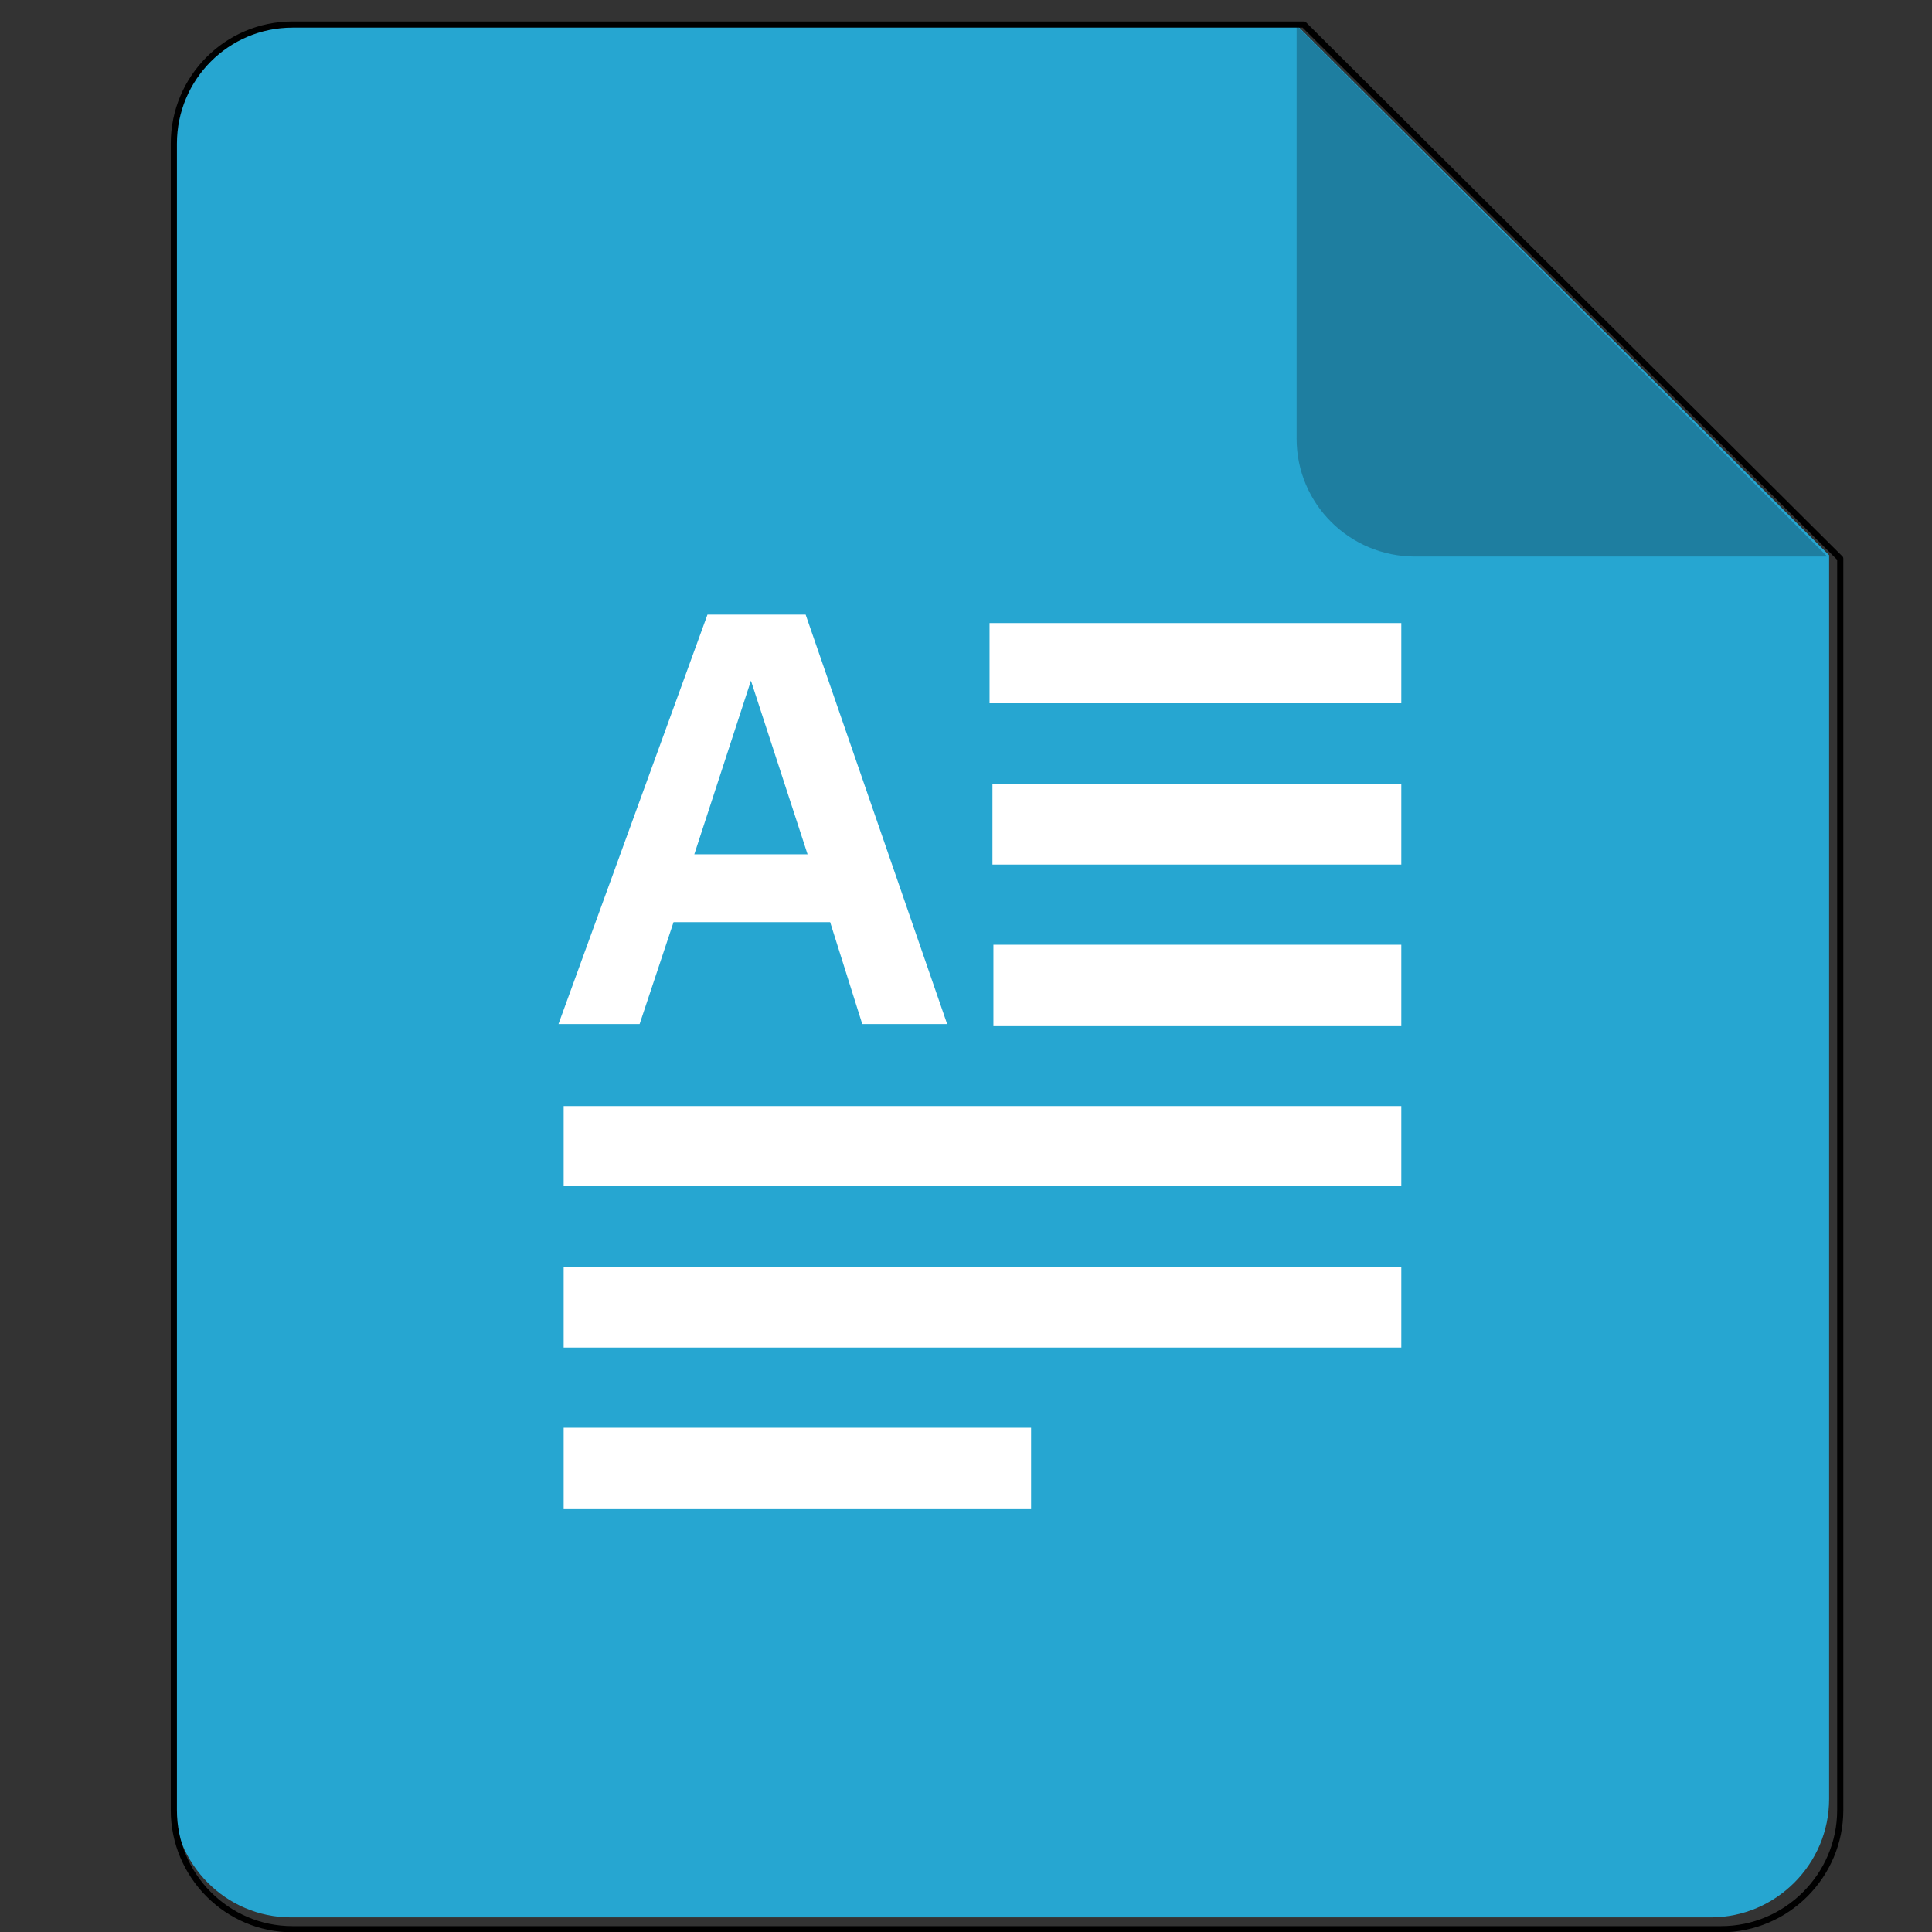 <?xml version="1.0" encoding="UTF-8"?>
<svg xmlns="http://www.w3.org/2000/svg" xmlns:xlink="http://www.w3.org/1999/xlink" width="16px" height="16px" viewBox="0 0 16 16" version="1.1">
<rect x="0" y="0" width="16" height="16" fill="#333333" stroke="none"/>
<defs>
<g>
<symbol overflow="visible" id="glyph0-0">
<path style="stroke:none;" d="M 0.25 1.062 L 2.188 1.062 L 2.188 -3.609 L 0.25 -3.609 Z M 0.484 0.812 L 0.484 -3.359 L 1.953 -3.359 L 1.953 0.812 Z M 0.484 0.812 "/>
</symbol>
<symbol overflow="visible" id="glyph0-1">
<path style="stroke:none;" d="M 0.078 0 L 0.75 0 L 1.031 -0.844 L 2.328 -0.844 L 2.594 0 L 3.297 0 L 2.125 -3.391 L 1.312 -3.391 Z M 1.203 -1.406 L 1.672 -2.844 L 2.141 -1.406 Z M 1.203 -1.406 "/>
</symbol>
</g>
</defs>
<g id="surface1">
<path style=" stroke:none;fill-rule:nonzero;fill:rgb(14.902%,65.098%,81.961%);fill-opacity:1;" d="M 2.41 0.203 L 10.734 0.203 L 15.148 4.598 L 15.148 14.898 C 15.148 15.438 14.707 15.879 14.168 15.879 L 2.41 15.879 C 1.871 15.879 1.434 15.438 1.434 14.898 L 1.434 1.184 C 1.434 0.641 1.871 0.203 2.41 0.203 Z M 2.41 0.203 "/>
<path style=" stroke:none;fill-rule:nonzero;fill:rgb(11.765%,49.412%,62.745%);fill-opacity:1;" d="M 15.133 4.609 L 11.719 4.609 C 11.176 4.609 10.738 4.172 10.738 3.633 L 10.738 0.211 Z M 15.133 4.609 "/>
<path style="fill:none;stroke-width:1;stroke-linecap:round;stroke-linejoin:round;stroke:rgb(0%,0%,0%);stroke-opacity:1;stroke-miterlimit:4;" d="M 38.633 0.008 L 202.872 0.008 L 289.963 86.713 L 289.963 289.951 C 289.963 300.587 281.254 309.296 270.618 309.296 L 38.633 309.296 C 27.997 309.296 19.365 300.587 19.365 289.951 L 19.365 19.353 C 19.365 8.64 27.997 0.008 38.633 0.008 Z M 38.633 0.008 " transform="matrix(0.051,0,0,0.051,0.452,0.203)"/>
<path style=" stroke:none;fill-rule:nonzero;fill:rgb(100%,100%,100%);fill-opacity:1;" d="M 8.219 6.492 L 11.605 6.492 L 11.605 7.16 L 8.219 7.16 Z M 8.219 6.492 "/>
<path style=" stroke:none;fill-rule:nonzero;fill:rgb(100%,100%,100%);fill-opacity:1;" d="M 4.668 9.16 L 11.605 9.16 L 11.605 9.824 L 4.668 9.824 Z M 4.668 9.16 "/>
<path style=" stroke:none;fill-rule:nonzero;fill:rgb(100%,100%,100%);fill-opacity:1;" d="M 4.668 11.824 L 8.539 11.824 L 8.539 12.492 L 4.668 12.492 Z M 4.668 11.824 "/>
<path style=" stroke:none;fill-rule:nonzero;fill:rgb(100%,100%,100%);fill-opacity:1;" d="M 8.227 7.824 L 11.605 7.824 L 11.605 8.492 L 8.227 8.492 Z M 8.227 7.824 "/>
<path style=" stroke:none;fill-rule:nonzero;fill:rgb(100%,100%,100%);fill-opacity:1;" d="M 8.195 5.16 L 11.605 5.16 L 11.605 5.824 L 8.195 5.824 Z M 8.195 5.16 "/>
<g style="fill:rgb(100%,100%,100%);fill-opacity:1;">
  <use xlink:href="#glyph0-1" x="4.547" y="8.481"/>
</g>
<path style=" stroke:none;fill-rule:nonzero;fill:rgb(100%,100%,100%);fill-opacity:1;" d="M 4.668 10.492 L 11.605 10.492 L 11.605 11.16 L 4.668 11.16 Z M 4.668 10.492 "/>
</g>
</svg>
